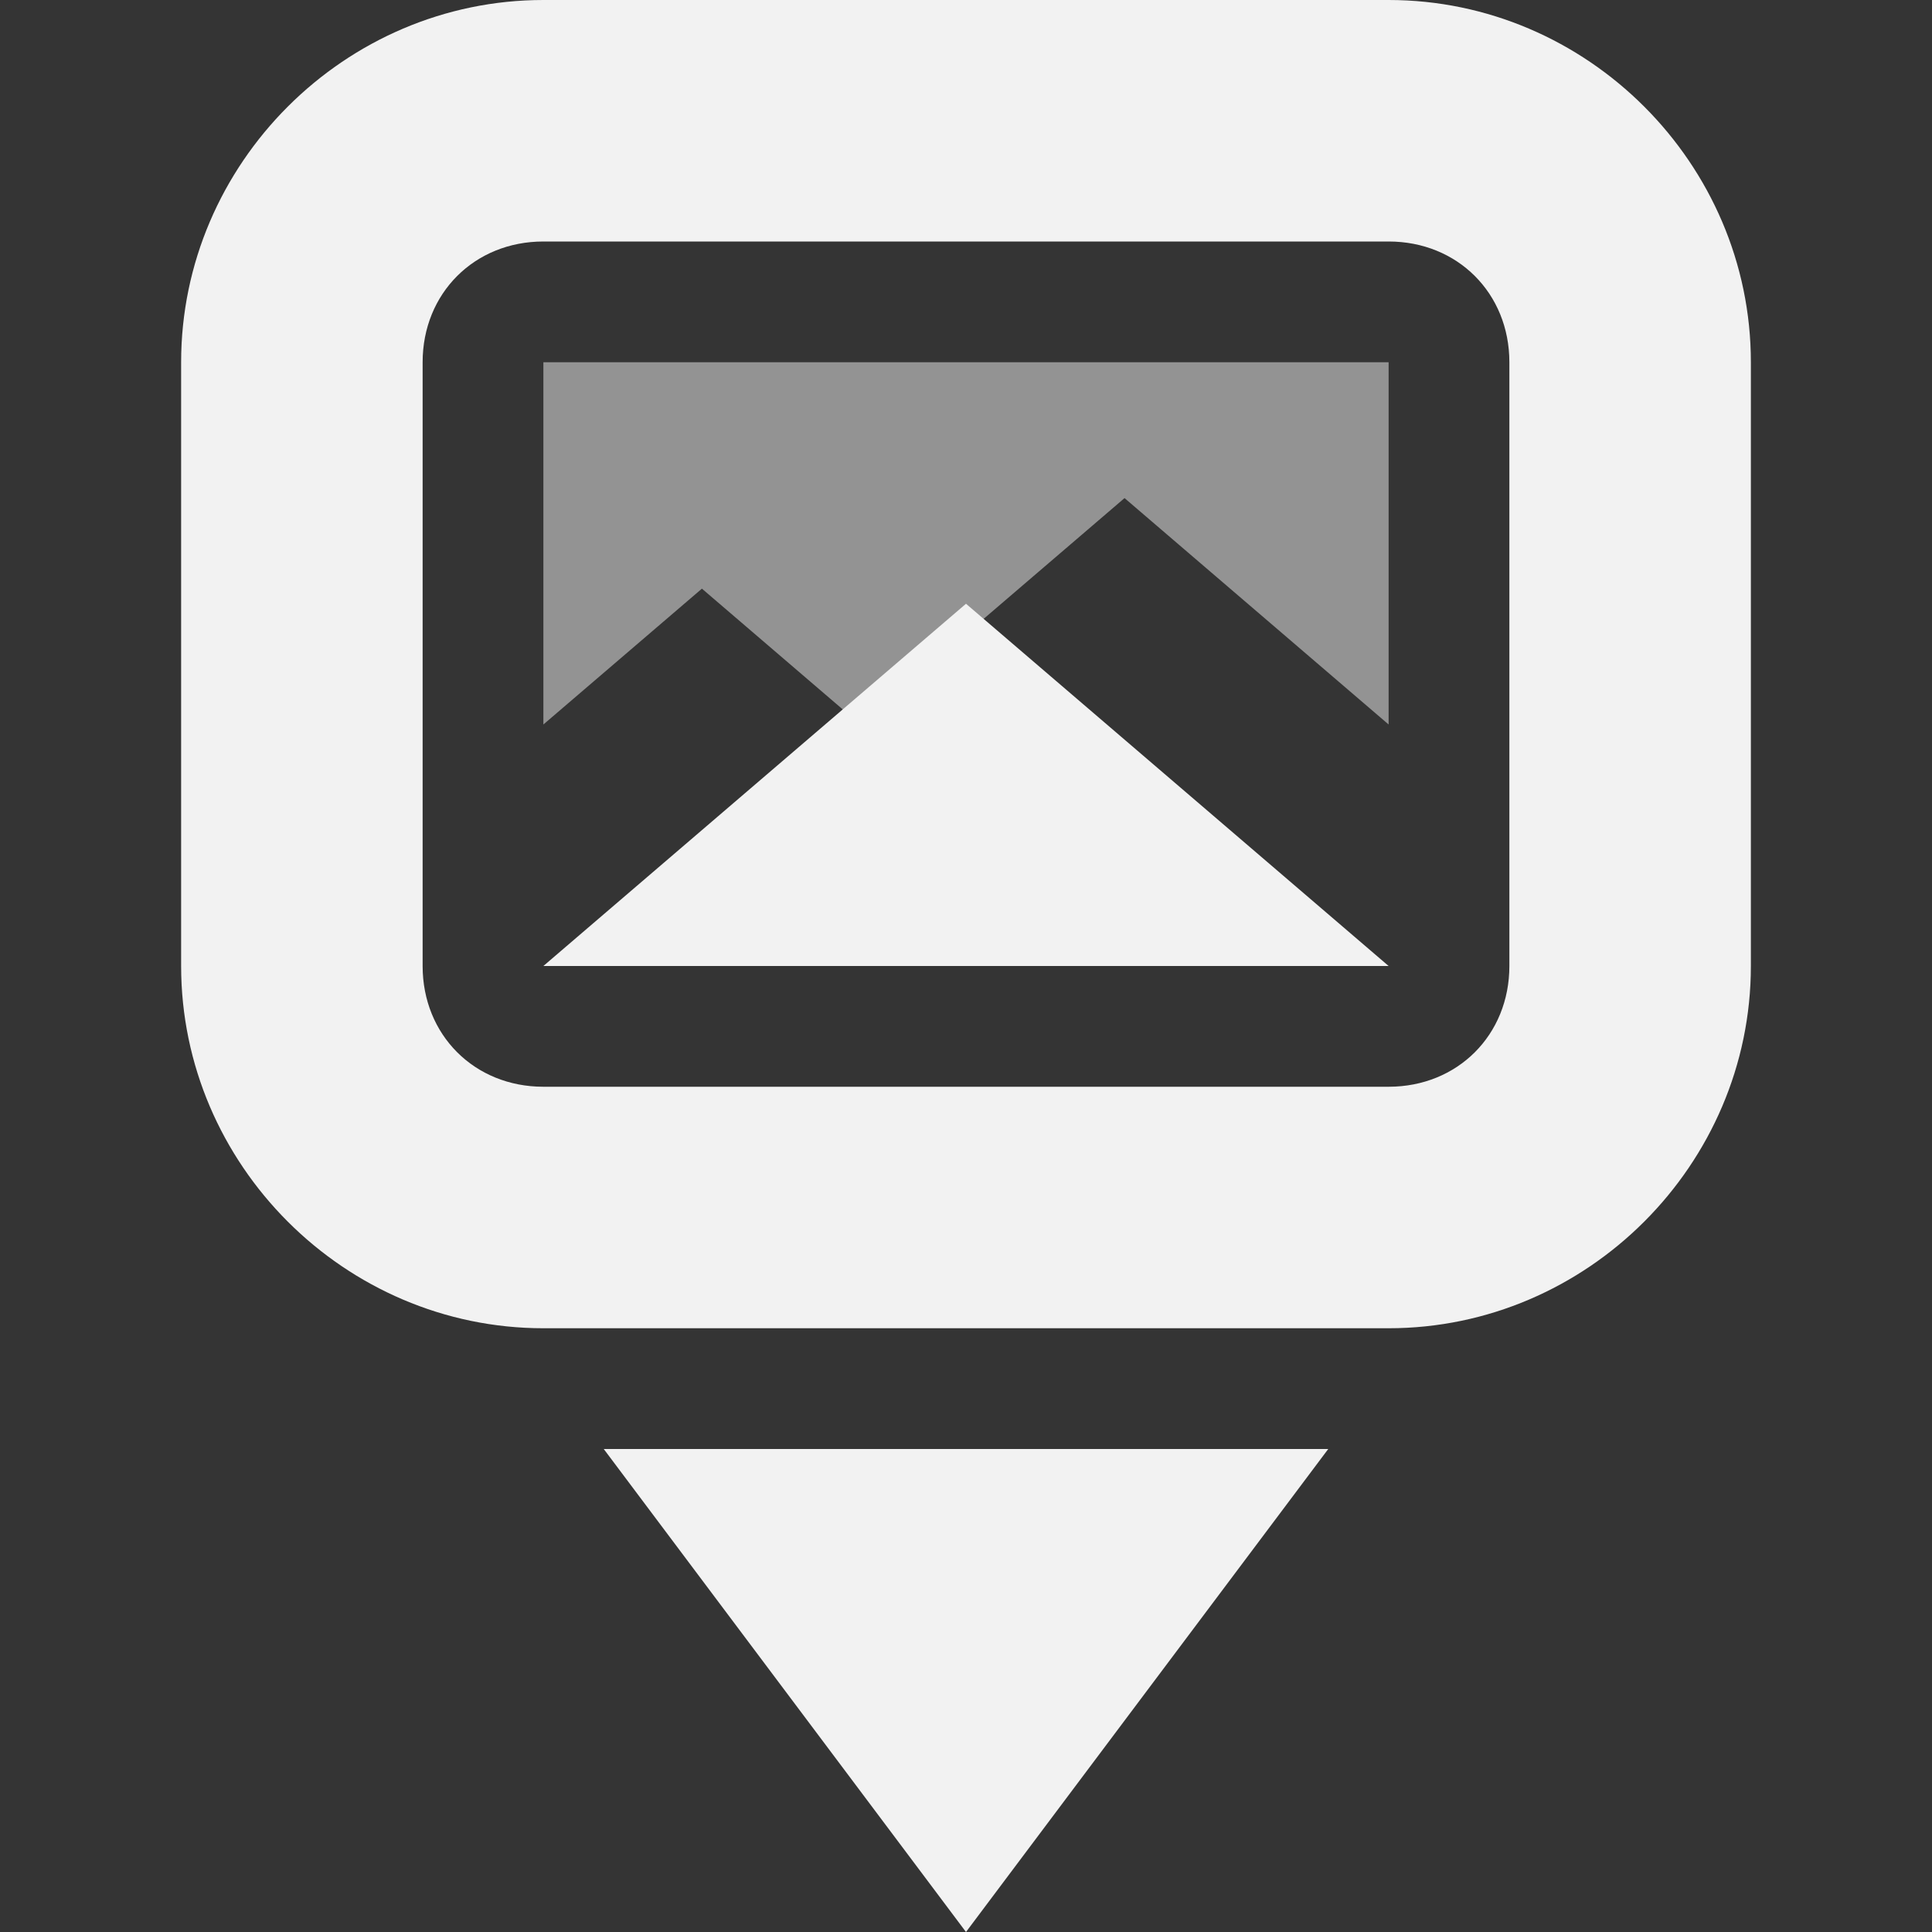 <svg viewBox='0 0 16 16' xmlns='http://www.w3.org/2000/svg'><rect x="0" y="0" width="16" height="16" fill="#333333" stroke="none"/><path color='#bebebe' d='M0 0h16v16H0z' fill='gray' fill-opacity='.01'/><path d='m5 12 3 4 3-4z' fill='#f2f2f2'/><path color='#000' d='M329.5 101c-1.645 0-3 1.355-3 3v5c0 1.645 1.355 3 3 3h7c1.645 0 3-1.355 3-3v-5c0-1.645-1.355-3-3-3zm0 2h7c.571 0 1 .429 1 1v5c0 .571-.429 1-1 1h-7c-.571 0-1-.429-1-1v-5c0-.571.429-1 1-1z' fill='#f2f2f2' style='-inkscape-stroke:none' transform='translate(-325 -101)'/><path d='M4.5 3v3l1.313-1.125L7.125 6l2.188-1.875L11.5 6V3z' fill='#f2f2f2' opacity='.5'/><path d='m8 5 3.5 3h-7z' fill='#f2f2f2'/></svg>
